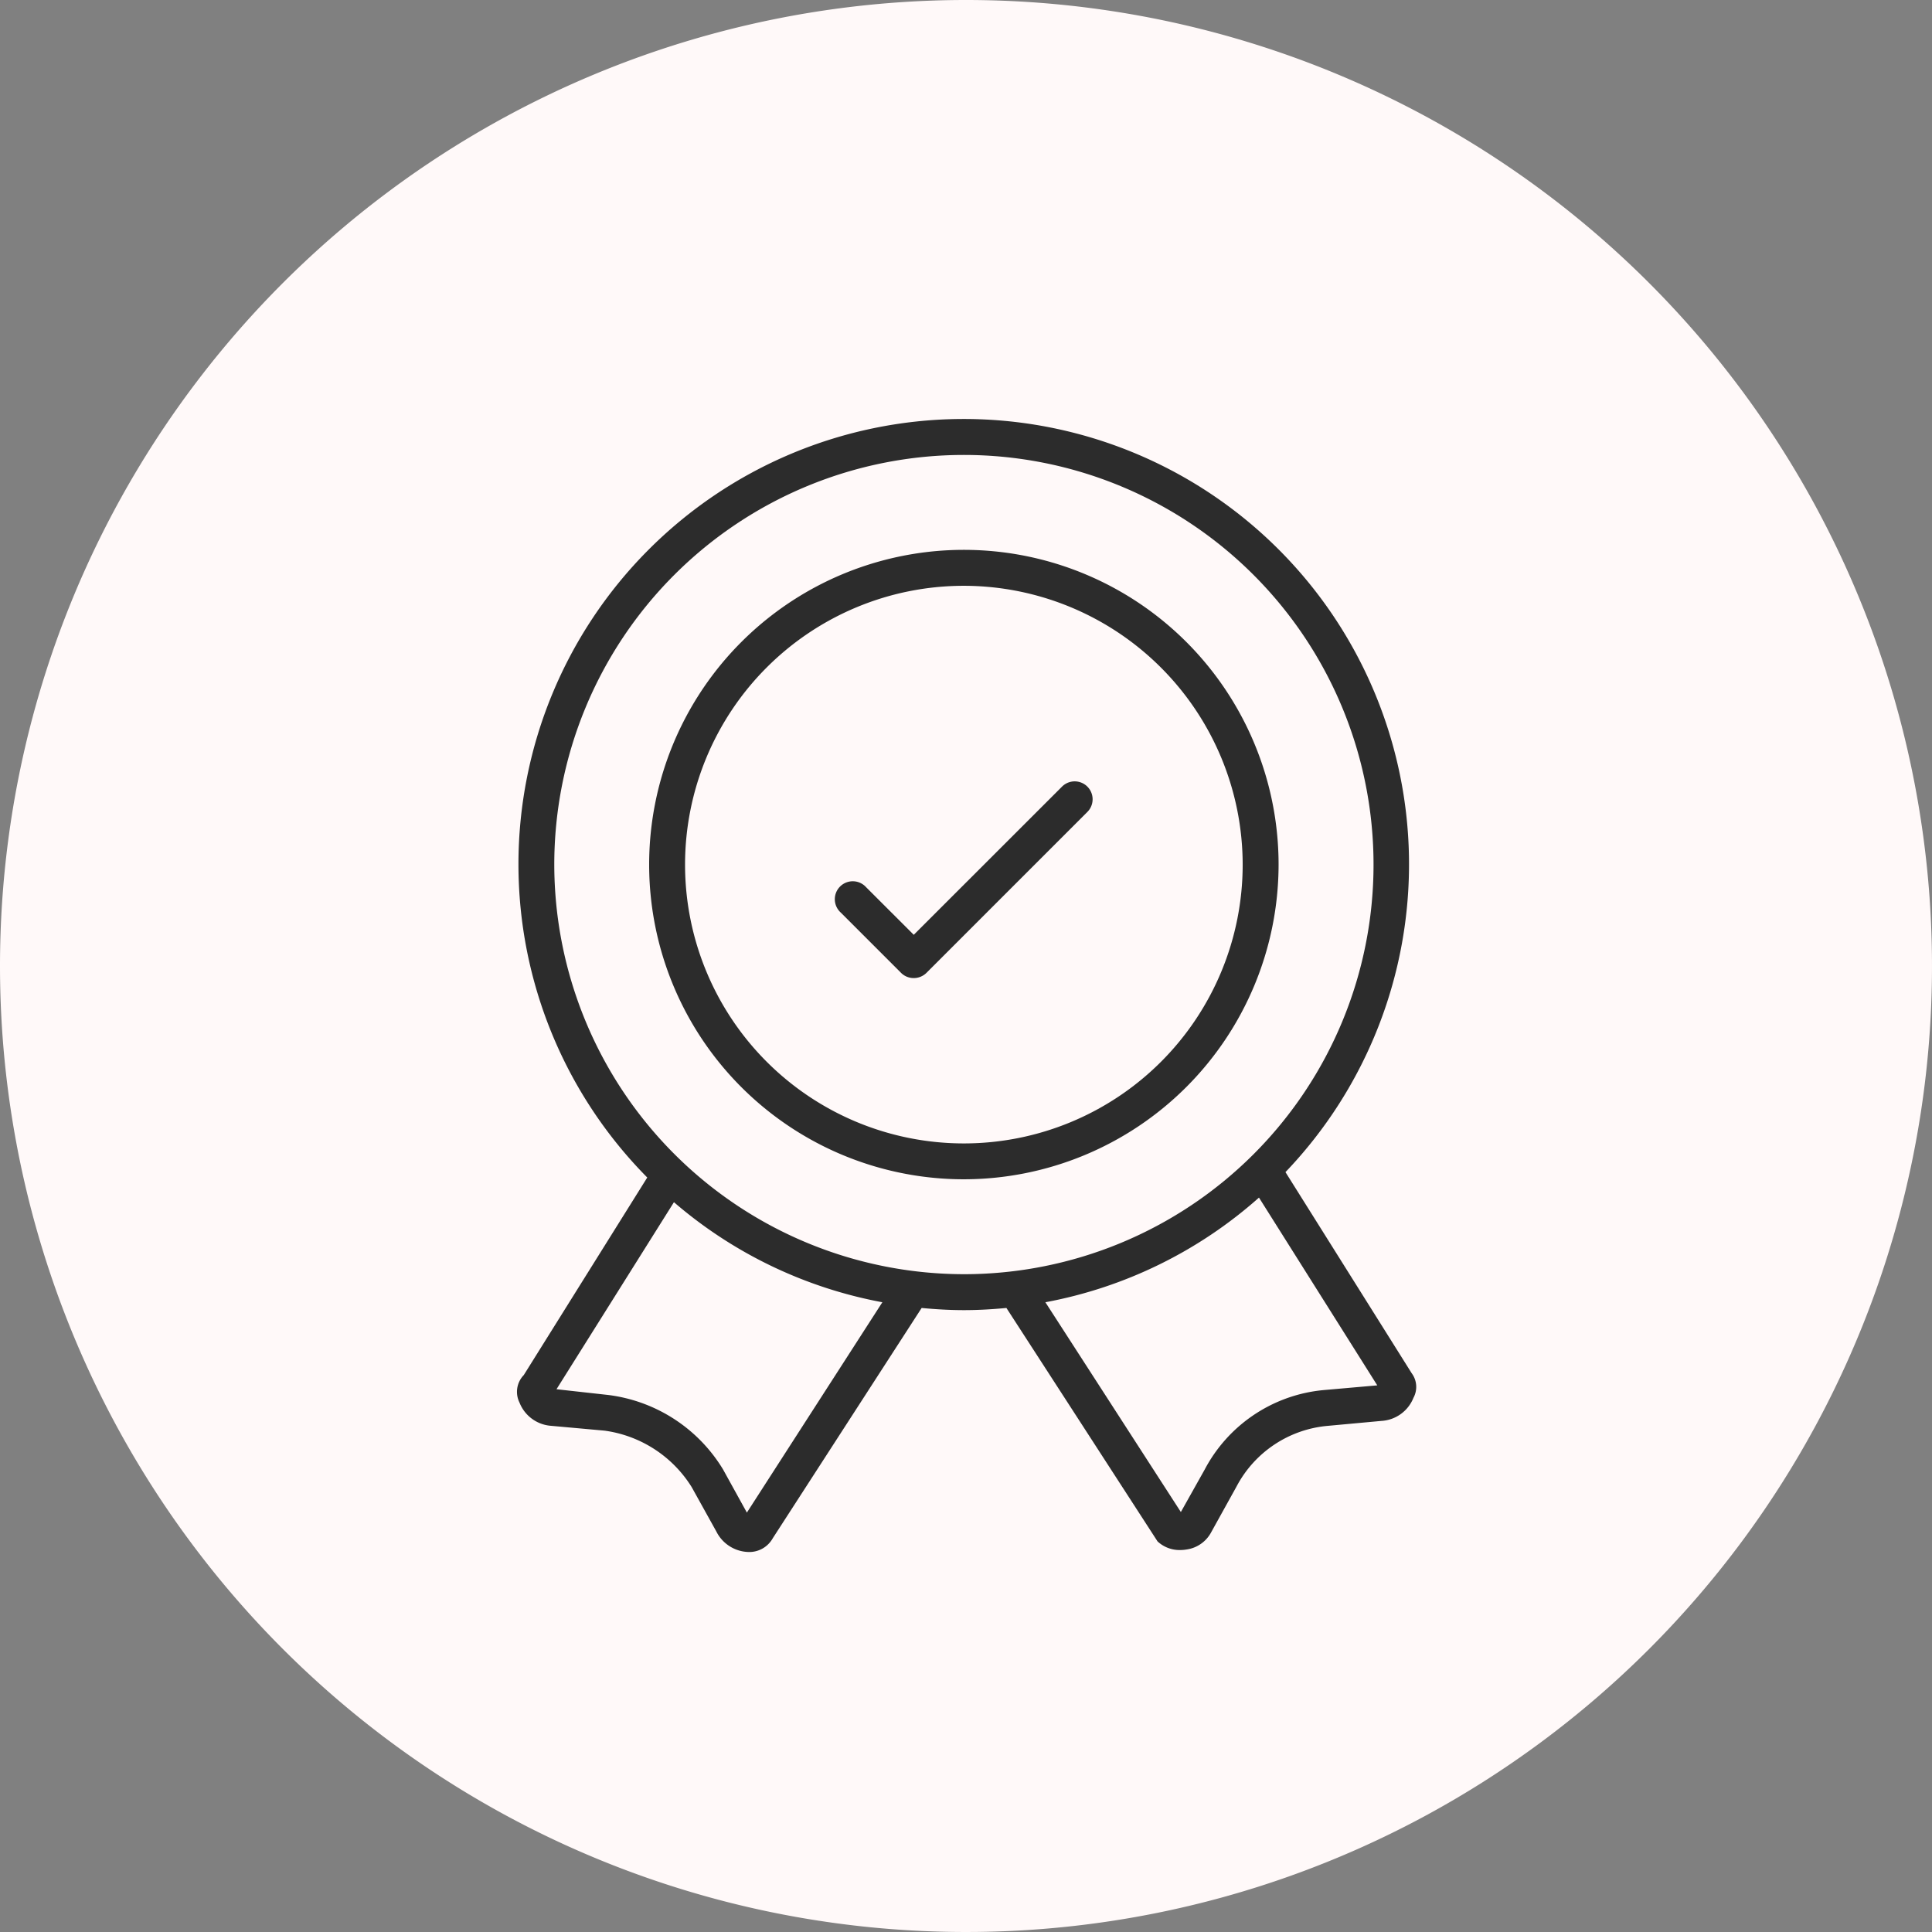 <svg xmlns="http://www.w3.org/2000/svg" width="48" height="48" viewBox="0 0 48 48">
  <rect x="0" y="0" width="48" height="48" fill="#808080" stroke="none"/>
  <g id="Group_37" data-name="Group 37" transform="translate(-25.5 -884)">
    <path id="Oval" d="M24,0A24,24,0,1,1,0,24,24,24,0,0,1,24,0Z" transform="translate(25.5 884)" fill="#fff9f9"/>
    <g id="Group_41" data-name="Group 41" transform="translate(38.346 894.414)">
      <path id="Path_28" data-name="Path 28" d="M25.259,24.236l-3.135-4.995a11.063,11.063,0,1,0-15.856.134L3.2,24.283a.6.6,0,0,0-.106.684.913.913,0,0,0,.752.574h0l1.36.123a3.033,3.033,0,0,1,2.164,1.4l.615,1.107a.92.92,0,0,0,.8.508.666.666,0,0,0,.6-.34l3.7-5.723c.346.033.7.054,1.052.054s.706-.021,1.054-.054l3.755,5.8a.8.8,0,0,0,.563.214.918.918,0,0,0,.155-.013.822.822,0,0,0,.612-.424l.633-1.142a2.843,2.843,0,0,1,2.266-1.506l1.335-.123a.914.914,0,0,0,.794-.574A.568.568,0,0,0,25.259,24.236ZM8.743,27.7,8.15,26.626A3.9,3.9,0,0,0,5.3,24.778l-1.287-.143,2.918-4.647a11.011,11.011,0,0,0,5.178,2.486ZM3.958,11.6A10.177,10.177,0,1,1,14.135,21.777,10.189,10.189,0,0,1,3.958,11.6ZM23.084,24.655a3.729,3.729,0,0,0-2.967,1.976l-.592,1.055-3.366-5.212a11.023,11.023,0,0,0,5.307-2.6l2.939,4.665Z" transform="translate(-3.033 -0.534)" fill="#2c2c2c"/>
      <g id="Group_39" data-name="Group 39" transform="translate(3.283 3.248)">
        <path id="Path_29" data-name="Path 29" d="M13.06,18.356a7.819,7.819,0,1,1,7.819-7.818A7.826,7.826,0,0,1,13.06,18.356Zm0-14.745a6.927,6.927,0,1,0,6.927,6.927A6.935,6.935,0,0,0,13.06,3.611Z" transform="translate(-5.242 -2.719)" fill="#2c2c2c"/>
      </g>
      <g id="Group_40" data-name="Group 40" transform="translate(7.909 8.997)">
        <path id="Path_30" data-name="Path 30" d="M10.3,11.475a.444.444,0,0,1-.315-.129l-1.5-1.5a.446.446,0,1,1,.63-.63L10.3,10.4l3.684-3.682a.445.445,0,0,1,.629.63l-4,4A.449.449,0,0,1,10.3,11.475Z" transform="translate(-8.353 -6.586)" fill="#2c2c2c"/>
      </g>
    </g>
  </g>
</svg>
